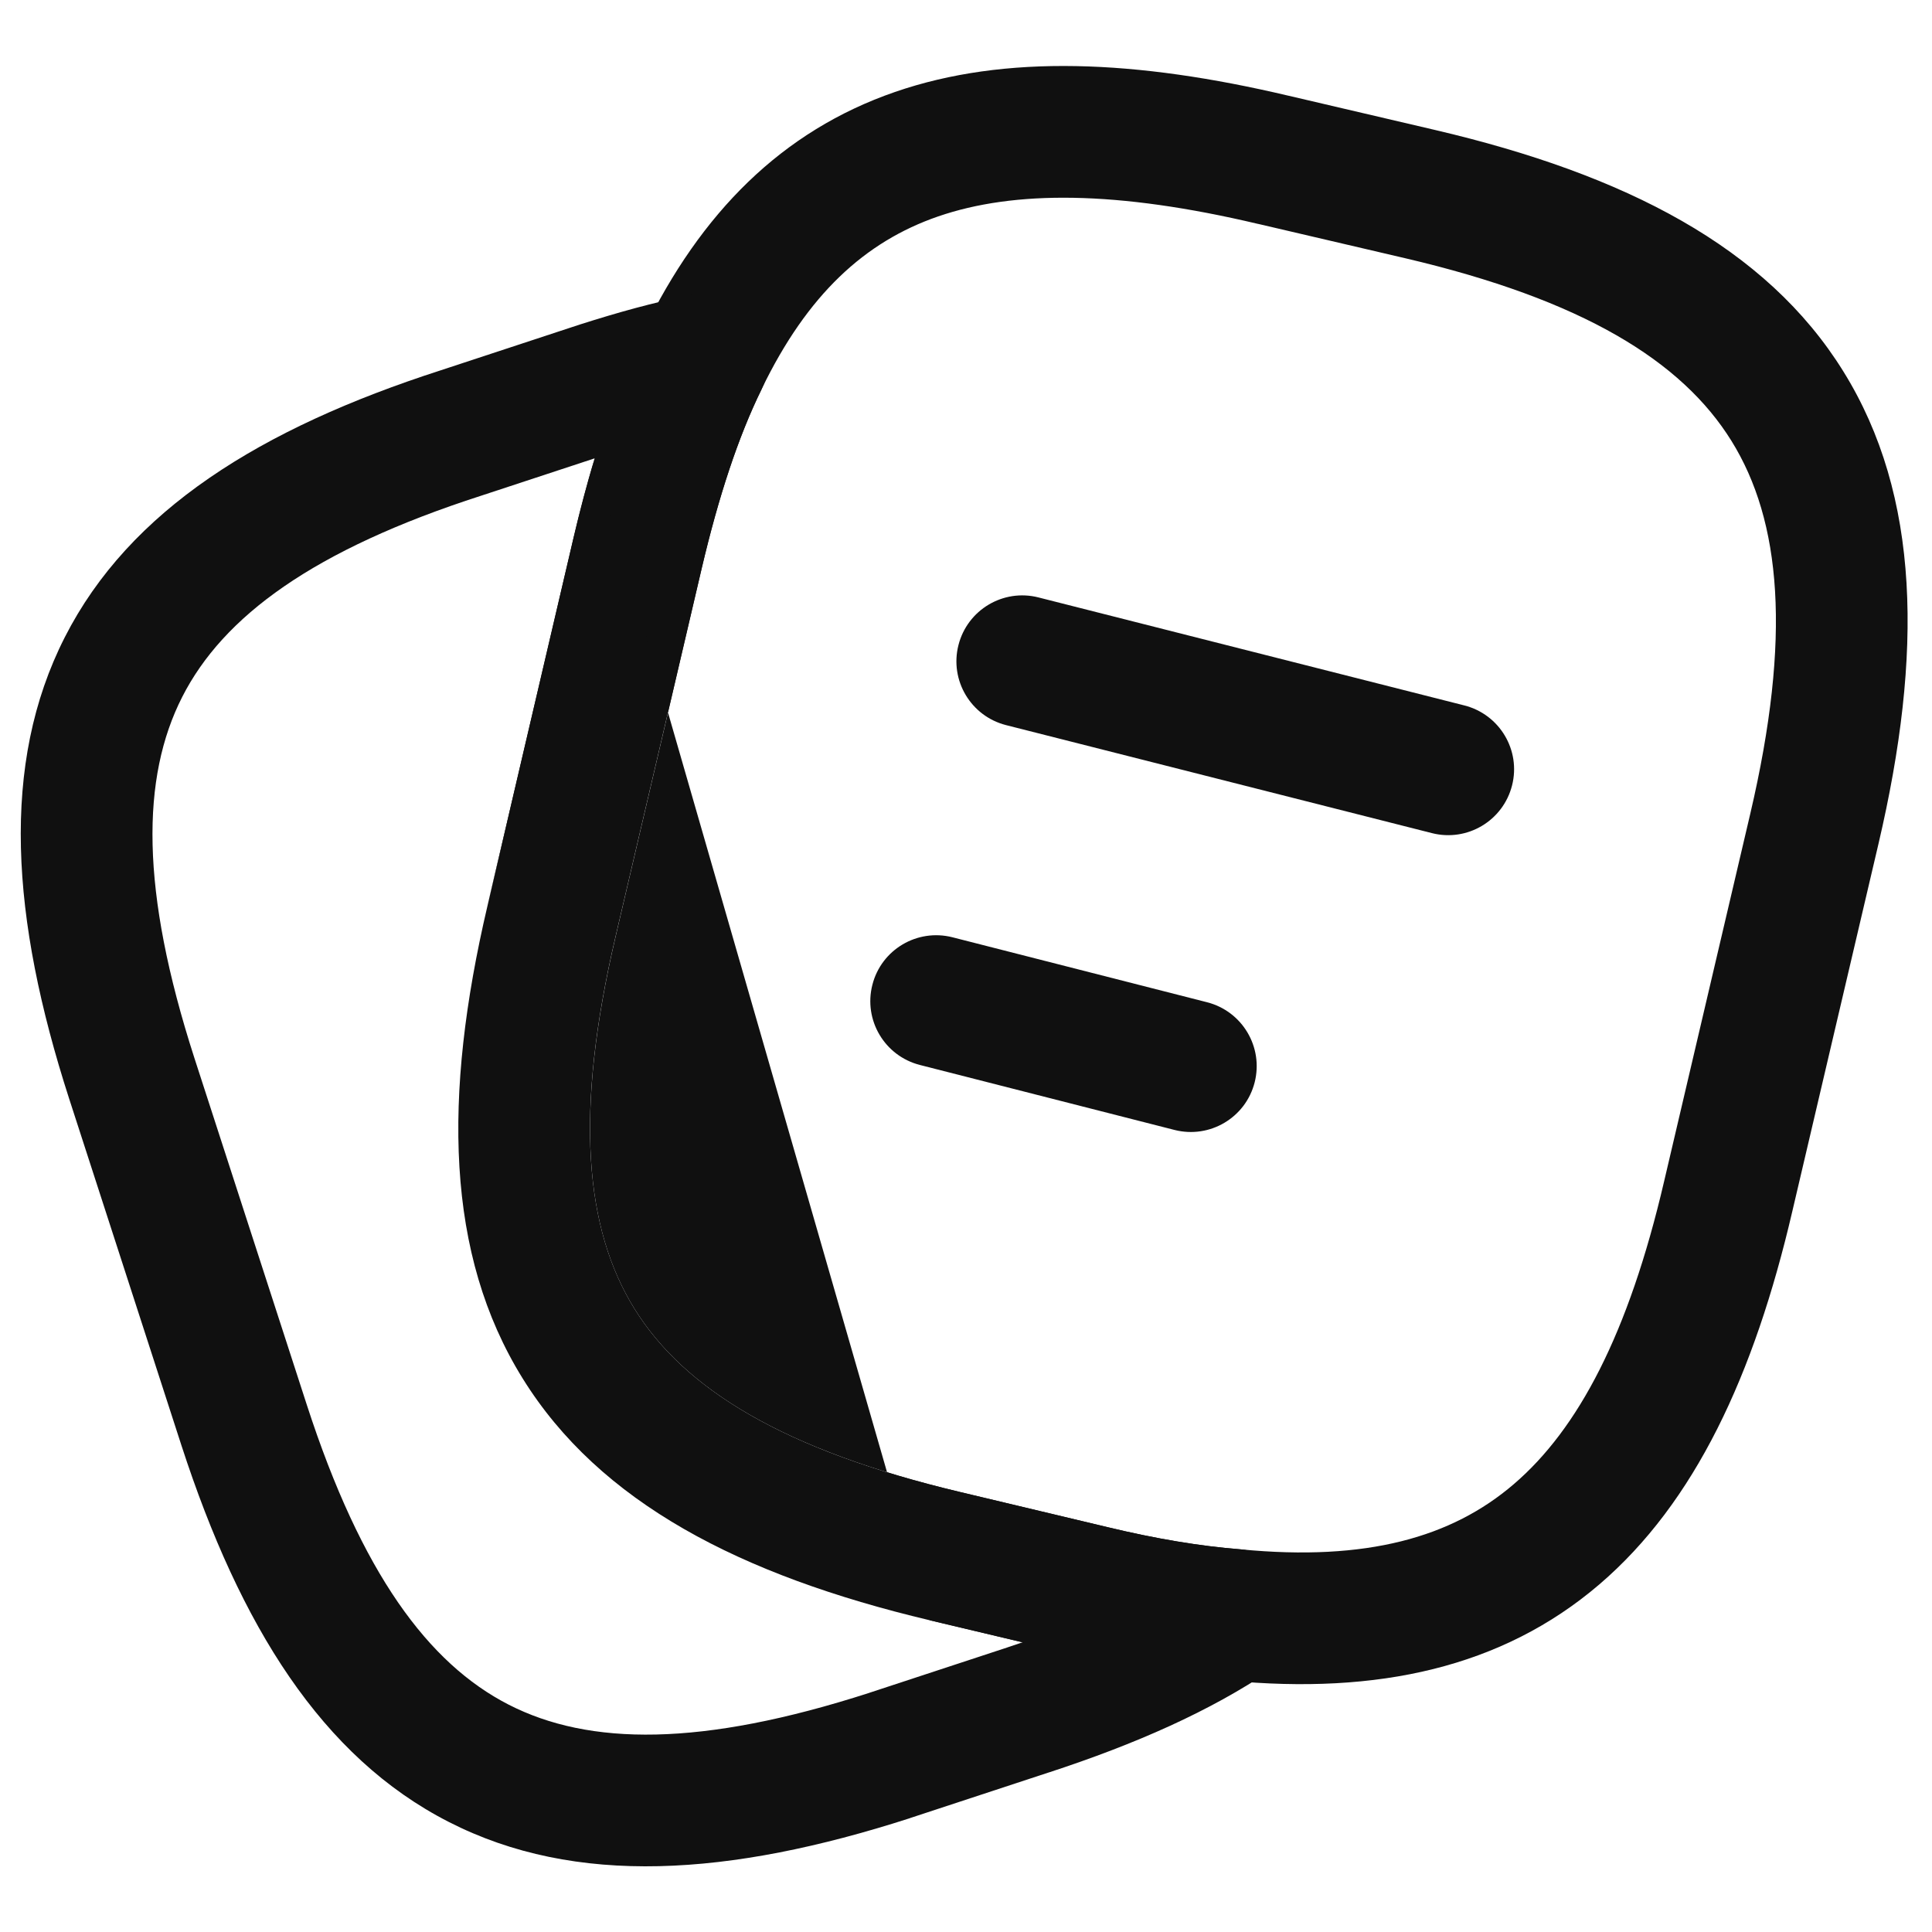 <svg width="22" height="22" viewBox="0 0 22 22" fill="none" xmlns="http://www.w3.org/2000/svg">
<path fill-rule="evenodd" clip-rule="evenodd" d="M10.681 2.465C9.848 2.753 9.194 3.354 8.675 4.426L8.673 4.431C8.407 4.972 8.183 5.653 7.99 6.471C7.99 6.471 7.99 6.471 7.99 6.471L7.01 10.661C6.537 12.678 6.661 13.996 7.226 14.905C7.792 15.816 8.92 16.512 10.933 16.99L12.616 17.391C13.165 17.523 13.665 17.606 14.12 17.642L14.132 17.643C15.561 17.781 16.53 17.507 17.237 16.901C17.97 16.274 18.545 15.19 18.95 13.45L19.93 9.269C20.403 7.251 20.282 5.931 19.716 5.02C19.151 4.11 18.022 3.413 15.999 2.94C15.999 2.94 16 2.94 15.999 2.94L14.329 2.55L14.327 2.55C12.718 2.169 11.549 2.166 10.681 2.465ZM14.672 1.09C12.941 0.681 11.446 0.614 10.192 1.047C8.903 1.492 7.978 2.425 7.326 3.771C6.993 4.45 6.737 5.248 6.53 6.128L5.55 10.319C5.043 12.482 5.074 14.284 5.952 15.697C6.828 17.109 8.43 17.938 10.586 18.45M10.586 18.45L12.264 18.849C12.264 18.849 12.265 18.849 12.265 18.849C12.874 18.996 13.451 19.093 13.994 19.137C15.682 19.298 17.102 18.992 18.213 18.041C19.299 17.111 19.975 15.661 20.41 13.791C20.41 13.791 20.41 13.79 20.41 13.791L21.39 9.611C21.897 7.449 21.869 5.644 20.991 4.23C20.114 2.815 18.508 1.987 16.341 1.48L14.673 1.09C14.672 1.09 14.672 1.09 14.672 1.09" fill="#101010"/>
<path fill-rule="evenodd" clip-rule="evenodd" d="M8.597 3.646C8.769 3.872 8.799 4.176 8.673 4.431C8.407 4.972 8.183 5.653 7.991 6.471C7.991 6.471 7.991 6.471 7.991 6.471L7.011 10.661C6.538 12.678 6.661 13.996 7.226 14.905C7.792 15.816 8.92 16.512 10.934 16.99L12.616 17.391C13.165 17.523 13.666 17.606 14.12 17.642C14.438 17.668 14.704 17.891 14.786 18.199C14.867 18.507 14.745 18.832 14.481 19.011C13.783 19.484 12.932 19.86 11.944 20.183C11.944 20.183 11.943 20.183 11.943 20.183L10.365 20.702L10.361 20.704C8.306 21.366 6.553 21.485 5.109 20.746C3.665 20.008 2.735 18.516 2.067 16.462L0.787 12.51C0.124 10.456 0.003 8.701 0.738 7.256C1.474 5.81 2.963 4.88 5.018 4.217L6.604 3.695C7.025 3.561 7.448 3.441 7.861 3.363C8.14 3.31 8.425 3.42 8.597 3.646ZM6.772 5.219L5.481 5.644C3.566 6.261 2.541 7.02 2.075 7.936C1.608 8.854 1.596 10.134 2.214 12.049C2.214 12.05 2.214 12.049 2.214 12.049L3.494 15.998C4.116 17.914 4.876 18.942 5.792 19.411C6.708 19.88 7.984 19.894 9.898 19.277C9.899 19.277 9.9 19.276 9.9 19.276L11.476 18.758L11.478 18.757C11.534 18.739 11.59 18.72 11.645 18.701L10.587 18.45M6.772 5.219C6.684 5.51 6.604 5.814 6.53 6.128L5.55 10.319C5.55 10.319 5.55 10.319 5.55 10.319" fill="#101010"/>
<path fill-rule="evenodd" clip-rule="evenodd" d="M10.914 7.346C11.016 6.944 11.424 6.701 11.825 6.803L16.675 8.033C17.077 8.135 17.32 8.543 17.218 8.944C17.116 9.346 16.708 9.589 16.306 9.487L11.456 8.257C11.055 8.155 10.812 7.747 10.914 7.346Z" fill="#101010"/>
<path fill-rule="evenodd" clip-rule="evenodd" d="M9.934 11.214C10.036 10.813 10.444 10.571 10.846 10.673L13.746 11.413C14.147 11.516 14.389 11.924 14.287 12.325C14.185 12.727 13.776 12.969 13.375 12.867L10.475 12.127C10.073 12.024 9.831 11.616 9.934 11.214Z" fill="#101010"/>
</svg>
